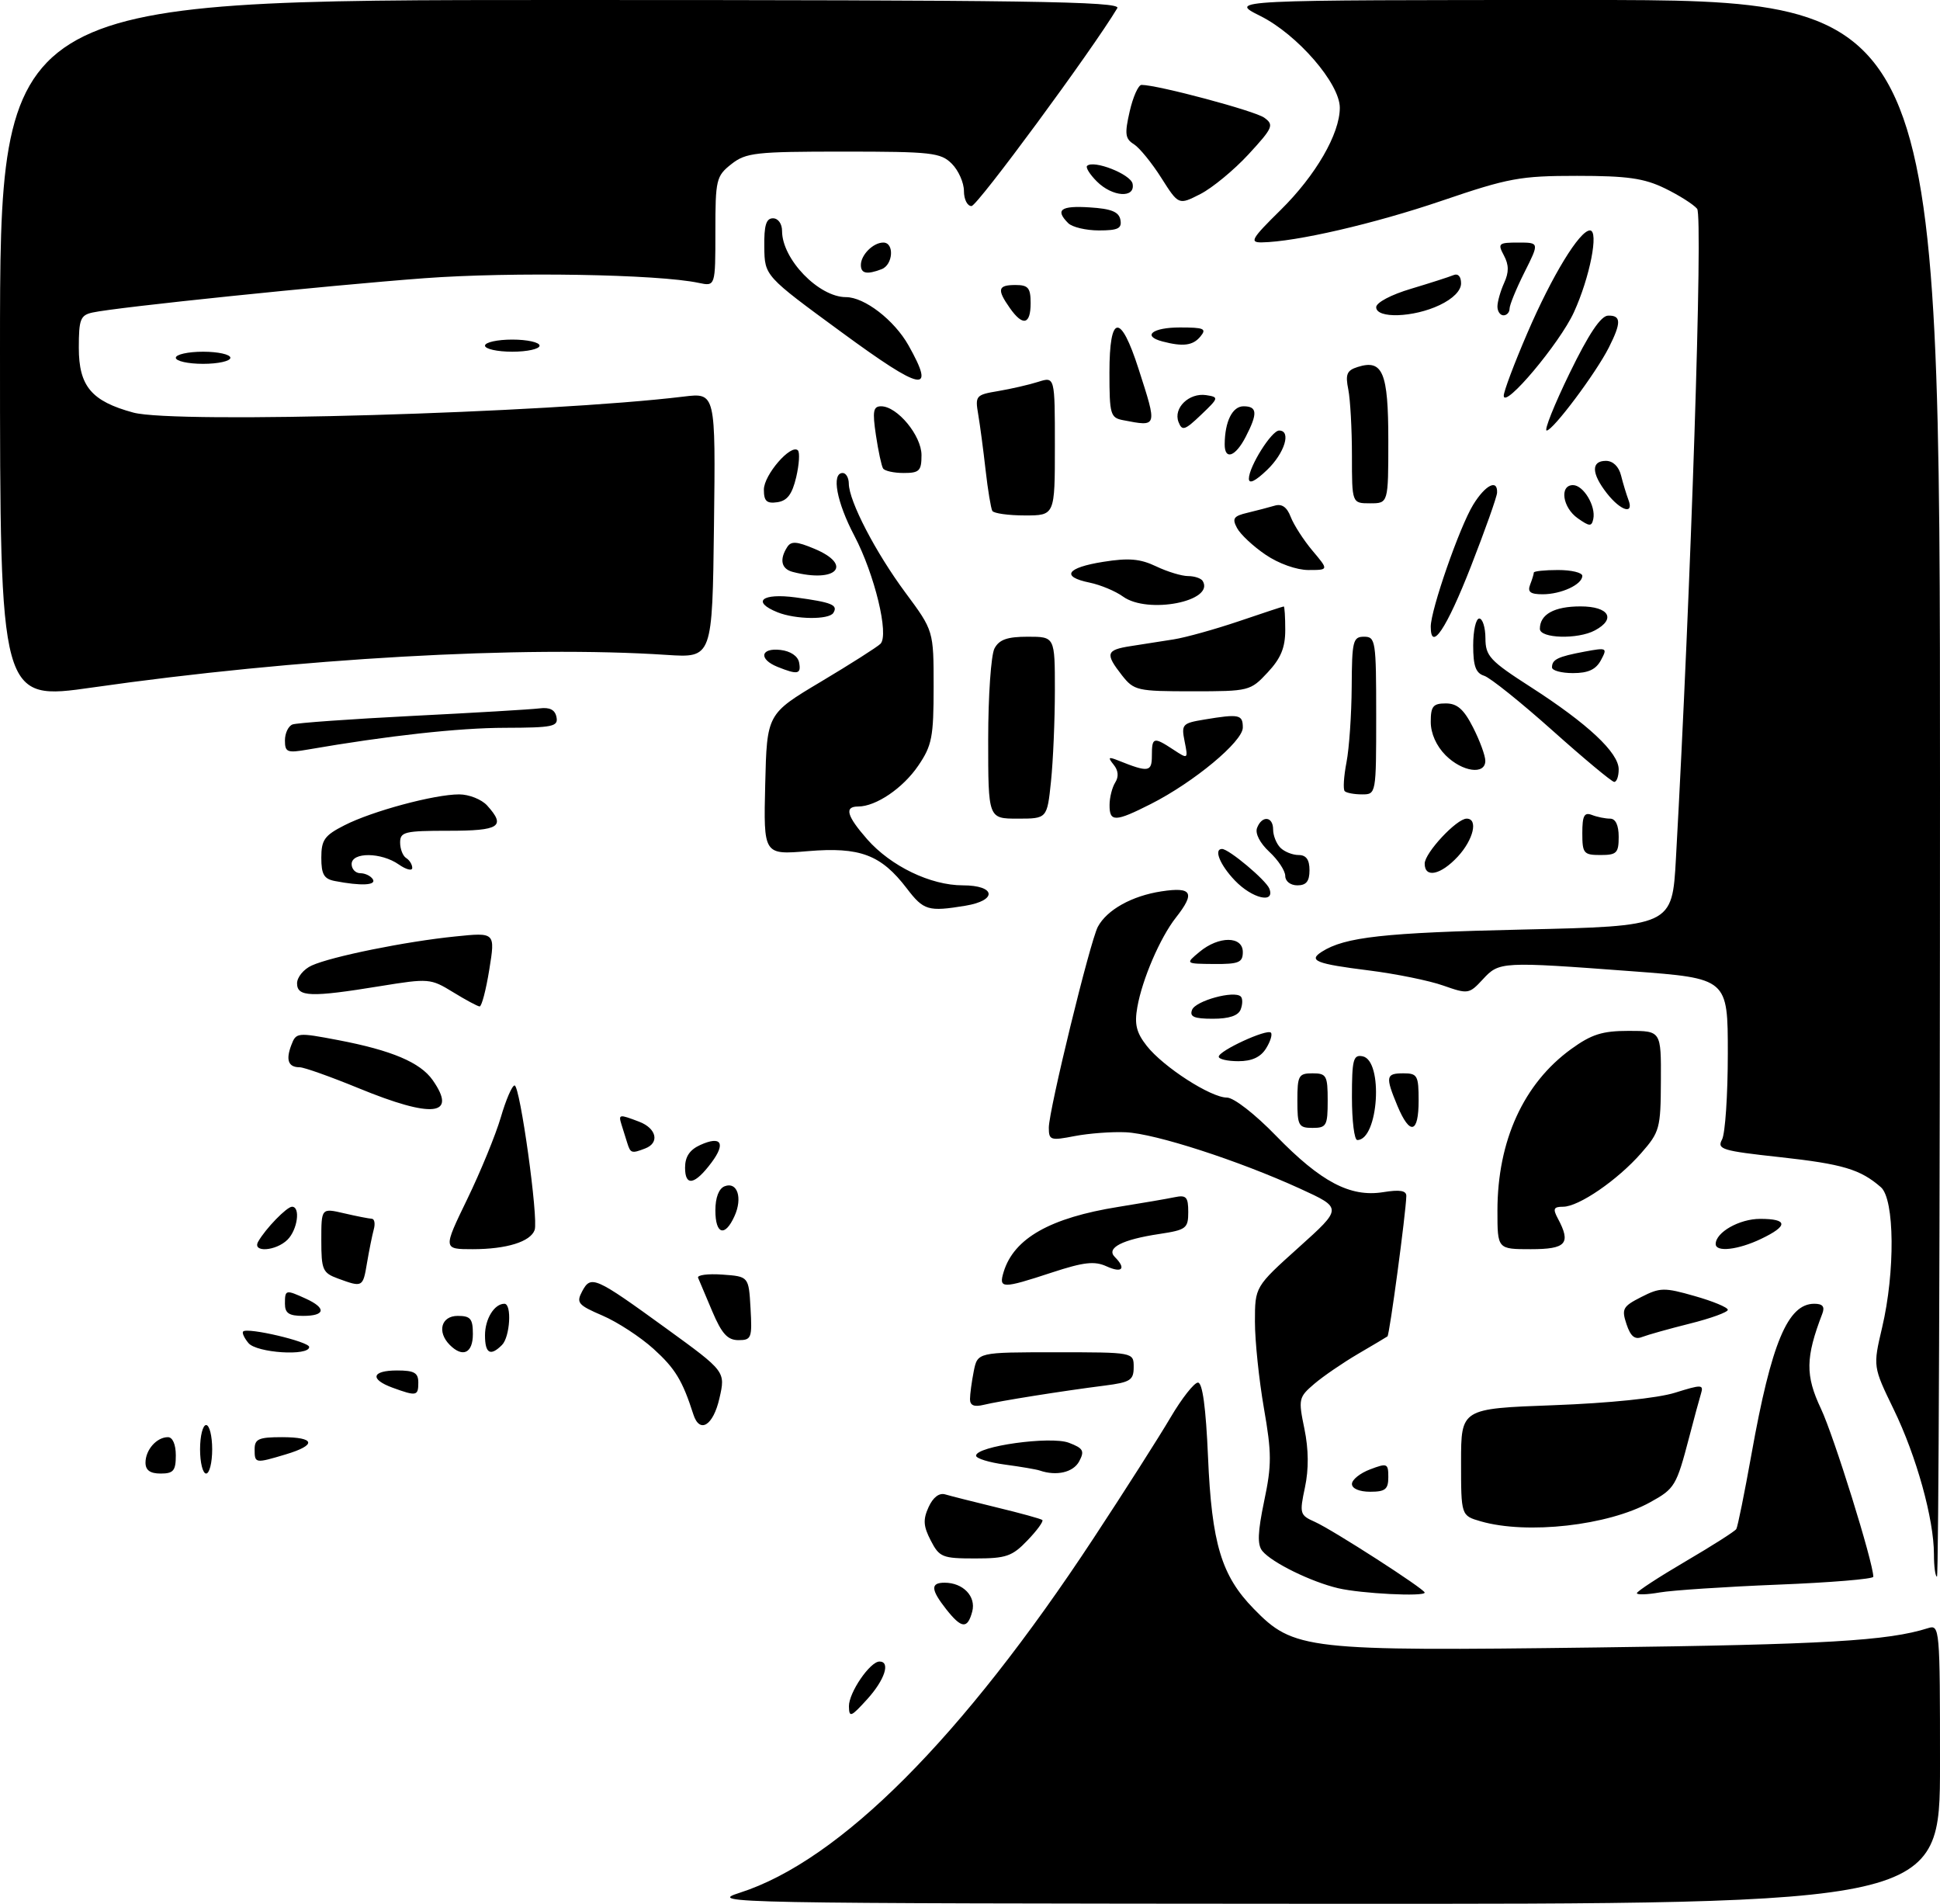 <?xml version="1.0" encoding="UTF-8" standalone="no"?>
<!DOCTYPE svg PUBLIC "-//W3C//DTD SVG 1.1//EN" "http://www.w3.org/Graphics/SVG/1.1/DTD/svg11.dtd" >
<svg xmlns="http://www.w3.org/2000/svg" xmlns:xlink="http://www.w3.org/1999/xlink" version="1.1" viewBox="0 0 320 314">
 <g >
 <path fill="currentColor"
d=" M 122.02 312.13 C 138.52 306.84 158.70 286.62 180.41 253.62 C 185.52 245.86 191.22 236.91 193.08 233.75 C 194.94 230.59 196.98 228.00 197.60 228.00 C 198.35 228.00 198.91 232.11 199.26 240.25 C 199.87 254.54 201.47 259.84 206.79 265.29 C 213.42 272.08 215.32 272.30 263.39 271.68 C 301.04 271.20 311.42 270.59 318.04 268.49 C 319.95 267.88 320.00 268.50 320.00 290.93 C 320.00 314.00 320.00 314.00 218.25 313.95 C 119.55 313.89 116.67 313.84 122.02 312.13 Z  M 140.03 281.38 C 140.00 279.14 143.51 274.00 145.07 274.00 C 146.93 274.00 145.93 277.04 143.03 280.23 C 140.36 283.17 140.06 283.29 140.03 281.38 Z  M 156.07 265.37 C 153.52 262.13 153.46 261.00 155.81 261.00 C 158.86 261.00 161.03 263.26 160.37 265.75 C 159.59 268.68 158.61 268.59 156.07 265.37 Z  M 220.73 261.91 C 216.27 260.86 209.82 257.70 208.23 255.78 C 207.37 254.75 207.45 252.70 208.52 247.55 C 209.78 241.57 209.77 239.63 208.48 232.22 C 207.67 227.55 207.00 221.14 207.00 217.97 C 207.00 212.20 207.00 212.20 214.22 205.71 C 221.44 199.22 221.44 199.22 214.47 196.03 C 204.32 191.39 190.54 186.93 185.70 186.72 C 183.39 186.61 179.59 186.90 177.25 187.35 C 173.28 188.12 173.00 188.03 173.00 185.96 C 173.00 183.10 179.81 155.23 181.09 152.83 C 182.60 150.02 186.72 147.73 191.59 146.99 C 196.64 146.22 197.19 147.22 193.96 151.32 C 191.36 154.63 188.41 161.48 187.60 166.09 C 187.10 168.91 187.44 170.29 189.16 172.48 C 191.90 175.96 199.72 181.00 202.38 181.00 C 203.51 181.00 207.01 183.72 210.47 187.29 C 217.88 194.91 222.71 197.46 228.13 196.60 C 230.91 196.15 231.99 196.33 231.97 197.24 C 231.90 200.04 229.20 220.13 228.86 220.38 C 228.66 220.52 226.47 221.83 224.00 223.27 C 221.53 224.72 218.29 226.93 216.80 228.20 C 214.21 230.41 214.14 230.70 215.16 235.62 C 215.86 239.04 215.89 242.26 215.25 245.28 C 214.33 249.61 214.40 249.86 216.89 250.97 C 219.82 252.28 235.00 262.05 235.00 262.63 C 235.00 263.33 224.51 262.80 220.73 261.91 Z  M 270.00 262.73 C 270.00 262.43 273.60 260.08 278.00 257.50 C 282.40 254.92 286.18 252.52 286.40 252.15 C 286.63 251.79 287.75 246.22 288.91 239.77 C 292.19 221.45 294.89 215.00 299.26 215.00 C 300.65 215.00 301.03 215.47 300.59 216.63 C 297.81 223.87 297.77 226.82 300.36 232.30 C 302.49 236.79 309.00 257.69 309.00 260.02 C 309.00 260.39 301.91 260.98 293.25 261.32 C 284.59 261.67 275.81 262.25 273.75 262.61 C 271.69 262.97 270.00 263.02 270.00 262.73 Z  M 319.00 256.31 C 319.00 250.52 316.12 240.15 312.37 232.43 C 308.94 225.36 308.94 225.36 310.45 218.93 C 312.62 209.74 312.52 197.76 310.25 195.78 C 306.85 192.82 303.96 191.96 293.59 190.82 C 284.03 189.78 283.18 189.52 284.05 187.91 C 284.57 186.93 285.00 180.56 285.00 173.74 C 285.00 161.35 285.00 161.35 269.25 160.17 C 247.58 158.55 247.30 158.57 244.59 161.50 C 242.33 163.94 242.15 163.96 238.07 162.53 C 235.77 161.71 230.24 160.59 225.78 160.03 C 217.06 158.94 215.74 158.41 218.03 156.95 C 221.83 154.52 228.29 153.80 251.16 153.29 C 275.82 152.73 275.82 152.73 276.44 141.61 C 278.93 96.88 280.93 35.62 279.94 34.43 C 279.33 33.70 276.93 32.18 274.60 31.05 C 271.18 29.39 268.41 29.00 260.12 29.00 C 250.75 29.00 248.84 29.35 237.81 33.11 C 226.64 36.91 213.77 39.88 208.14 39.97 C 206.06 40.00 206.42 39.37 211.24 34.63 C 217.02 28.93 221.00 22.07 221.00 17.77 C 221.00 13.76 214.00 5.68 207.88 2.63 C 202.61 0.00 202.61 0.00 261.30 0.00 C 320.00 0.00 320.00 0.00 320.00 130.00 C 320.00 201.50 319.77 260.00 319.50 260.00 C 319.23 260.00 319.00 258.34 319.00 256.31 Z  M 153.53 254.05 C 152.30 251.68 152.23 250.59 153.17 248.53 C 153.91 246.91 154.92 246.14 155.92 246.44 C 156.79 246.70 160.65 247.67 164.50 248.61 C 168.35 249.54 171.69 250.46 171.93 250.66 C 172.16 250.86 171.07 252.37 169.49 254.01 C 166.96 256.66 165.96 257.00 160.84 257.00 C 155.44 257.00 154.95 256.80 153.53 254.05 Z  M 244.25 250.88 C 241.00 249.94 241.00 249.94 241.00 241.11 C 241.00 232.29 241.00 232.29 256.25 231.73 C 265.42 231.39 273.41 230.57 276.29 229.67 C 280.71 228.29 281.04 228.30 280.57 229.84 C 280.29 230.75 279.42 233.97 278.63 237.00 C 276.52 245.05 276.26 245.49 272.20 247.73 C 265.25 251.58 251.88 253.08 244.25 250.88 Z  M 223.00 244.72 C 223.00 244.01 224.35 242.93 226.00 242.31 C 228.82 241.24 229.00 241.32 229.00 243.59 C 229.00 245.60 228.50 246.00 226.00 246.00 C 224.23 246.00 223.00 245.48 223.00 244.72 Z  M 24.00 241.20 C 24.00 239.09 25.84 237.00 27.70 237.00 C 28.48 237.00 29.00 238.21 29.00 240.00 C 29.00 242.53 28.61 243.00 26.50 243.00 C 24.76 243.00 24.00 242.45 24.00 241.20 Z  M 33.00 239.00 C 33.00 236.80 33.45 235.00 34.00 235.00 C 34.55 235.00 35.00 236.80 35.00 239.00 C 35.00 241.20 34.55 243.00 34.00 243.00 C 33.45 243.00 33.00 241.20 33.00 239.00 Z  M 171.50 242.50 C 170.95 242.31 168.36 241.87 165.75 241.52 C 163.14 241.17 161.00 240.51 161.00 240.05 C 161.00 238.49 173.29 236.78 176.30 237.92 C 178.69 238.83 178.93 239.26 178.01 240.99 C 177.03 242.81 174.27 243.45 171.50 242.50 Z  M 42.00 239.00 C 42.00 237.30 42.67 237.00 46.50 237.00 C 52.02 237.00 52.31 238.29 47.13 239.84 C 42.08 241.35 42.00 241.34 42.00 239.00 Z  M 114.37 233.25 C 112.57 227.64 111.37 225.67 107.80 222.44 C 105.62 220.47 101.83 218.00 99.38 216.95 C 95.33 215.21 95.02 214.84 96.03 212.94 C 97.48 210.24 98.12 210.53 109.91 219.08 C 119.68 226.17 119.68 226.17 118.67 230.59 C 117.64 235.11 115.41 236.48 114.37 233.25 Z  M 160.00 230.73 C 160.00 229.92 160.28 227.84 160.62 226.12 C 161.25 223.00 161.25 223.00 174.12 223.00 C 187.00 223.00 187.00 223.00 187.00 225.44 C 187.00 227.60 186.45 227.95 182.25 228.49 C 175.22 229.38 164.82 231.04 162.25 231.67 C 160.68 232.05 160.00 231.77 160.00 230.73 Z  M 64.75 228.84 C 60.93 227.44 61.31 226.00 65.50 226.00 C 68.33 226.00 69.00 226.38 69.00 228.00 C 69.00 230.22 68.70 230.28 64.75 228.84 Z  M 40.98 221.48 C 40.28 220.64 39.89 219.78 40.11 219.57 C 40.83 218.86 51.00 221.25 51.00 222.13 C 51.00 223.67 42.33 223.11 40.98 221.48 Z  M 74.20 221.80 C 72.05 219.65 72.76 217.00 75.50 217.00 C 77.61 217.00 78.00 217.47 78.00 220.00 C 78.00 223.15 76.33 223.93 74.20 221.80 Z  M 80.00 220.20 C 80.00 217.50 81.54 215.00 83.20 215.00 C 84.46 215.00 84.13 220.47 82.80 221.80 C 80.89 223.71 80.00 223.21 80.00 220.20 Z  M 117.50 216.28 C 116.40 213.69 115.34 211.19 115.15 210.72 C 114.95 210.26 116.75 210.02 119.15 210.19 C 123.50 210.50 123.50 210.50 123.80 215.75 C 124.08 220.65 123.95 221.00 121.80 221.00 C 120.01 220.99 119.06 219.95 117.50 216.28 Z  M 268.29 218.37 C 267.45 215.85 267.67 215.44 270.72 213.89 C 273.82 212.31 274.51 212.29 279.54 213.73 C 282.54 214.58 285.00 215.60 285.00 216.00 C 285.00 216.39 282.19 217.41 278.75 218.27 C 275.31 219.13 271.76 220.13 270.86 220.48 C 269.66 220.96 268.96 220.38 268.29 218.37 Z  M 47.00 215.00 C 47.00 212.66 47.11 212.64 50.45 214.16 C 53.87 215.72 53.67 217.00 50.00 217.00 C 47.67 217.00 47.00 216.56 47.00 215.00 Z  M 55.75 210.84 C 53.22 209.91 53.00 209.41 53.00 204.52 C 53.00 199.21 53.00 199.21 56.75 200.08 C 58.81 200.56 60.87 200.96 61.32 200.98 C 61.77 200.99 61.92 201.79 61.65 202.75 C 61.39 203.71 60.89 206.19 60.54 208.25 C 59.86 212.31 59.82 212.33 55.75 210.84 Z  M 165.55 209.75 C 167.24 204.21 173.22 200.82 184.50 199.02 C 188.35 198.40 192.51 197.69 193.75 197.43 C 195.67 197.03 196.00 197.38 196.00 199.87 C 196.00 202.57 195.66 202.82 191.25 203.49 C 185.10 204.41 182.40 205.80 183.89 207.29 C 185.81 209.21 185.10 210.00 182.53 208.83 C 180.53 207.92 178.78 208.12 173.50 209.85 C 165.28 212.55 164.70 212.54 165.55 209.75 Z  M 42.59 204.75 C 43.80 202.61 47.31 199.00 48.17 199.00 C 49.59 199.00 49.08 202.78 47.43 204.43 C 45.52 206.33 41.54 206.60 42.59 204.75 Z  M 77.07 197.75 C 79.27 193.21 81.76 187.14 82.61 184.25 C 83.45 181.36 84.47 179.00 84.88 179.00 C 85.78 179.00 88.84 200.98 88.19 202.83 C 87.51 204.77 83.55 206.00 77.97 206.00 C 73.07 206.00 73.07 206.00 77.07 197.75 Z  M 247.00 199.66 C 247.00 188.13 251.31 178.68 259.17 172.99 C 262.53 170.56 264.30 170.00 268.65 170.00 C 274.00 170.00 274.00 170.00 273.96 178.25 C 273.93 186.09 273.76 186.68 270.71 190.16 C 266.81 194.61 260.41 199.00 257.83 199.00 C 256.26 199.00 256.11 199.34 256.96 200.93 C 259.18 205.07 258.35 206.00 252.50 206.00 C 247.00 206.00 247.00 206.00 247.00 199.66 Z  M 283.00 205.15 C 283.00 203.22 286.91 201.00 290.33 201.00 C 294.95 201.00 295.00 202.15 290.47 204.31 C 286.68 206.12 283.00 206.53 283.00 205.15 Z  M 118.00 199.61 C 118.00 197.48 118.57 195.99 119.54 195.62 C 121.63 194.82 122.52 197.55 121.15 200.56 C 119.57 204.05 118.00 203.57 118.00 199.61 Z  M 113.00 192.56 C 113.00 190.75 113.76 189.61 115.50 188.82 C 118.95 187.25 119.76 188.50 117.37 191.70 C 114.61 195.40 113.00 195.72 113.00 192.56 Z  M 103.47 188.50 C 103.21 187.68 102.79 186.32 102.53 185.50 C 101.98 183.73 102.10 183.71 105.43 184.98 C 108.30 186.07 108.84 188.47 106.42 189.39 C 104.19 190.25 104.00 190.19 103.47 188.50 Z  M 223.00 180.93 C 223.00 174.73 223.22 173.89 224.75 174.19 C 228.22 174.85 227.39 188.00 223.88 188.00 C 223.39 188.00 223.00 184.82 223.00 180.93 Z  M 214.00 181.50 C 214.00 177.37 214.20 177.00 216.50 177.00 C 218.80 177.00 219.00 177.37 219.00 181.50 C 219.00 185.63 218.80 186.00 216.50 186.00 C 214.20 186.00 214.00 185.63 214.00 181.50 Z  M 230.51 182.38 C 228.49 177.52 228.58 177.00 231.50 177.00 C 233.80 177.00 234.00 177.37 234.00 181.50 C 234.00 186.93 232.57 187.29 230.51 182.38 Z  M 59.12 179.44 C 54.51 177.55 50.15 176.00 49.43 176.00 C 47.56 176.00 47.11 174.82 48.05 172.35 C 48.84 170.26 49.03 170.24 55.77 171.52 C 64.62 173.21 69.32 175.20 71.37 178.12 C 75.50 184.02 71.36 184.47 59.12 179.44 Z  M 201.03 174.25 C 201.06 173.27 208.96 169.63 209.63 170.29 C 209.91 170.57 209.55 171.75 208.83 172.90 C 207.93 174.34 206.49 175.00 204.26 175.00 C 202.47 175.00 201.01 174.66 201.03 174.25 Z  M 196.63 166.53 C 197.20 165.03 203.62 163.28 204.67 164.34 C 204.99 164.65 204.98 165.61 204.65 166.46 C 204.26 167.49 202.75 168.00 200.06 168.00 C 196.95 168.00 196.19 167.67 196.63 166.53 Z  M 74.72 163.61 C 71.03 161.35 70.73 161.32 62.72 162.62 C 51.26 164.49 49.00 164.41 49.00 162.16 C 49.00 161.15 50.09 159.82 51.42 159.22 C 54.67 157.74 66.94 155.25 75.10 154.43 C 81.70 153.75 81.70 153.75 80.71 159.88 C 80.17 163.24 79.45 165.99 79.11 165.97 C 78.78 165.95 76.80 164.89 74.72 163.61 Z  M 197.86 156.97 C 201.04 154.32 205.00 154.34 205.00 157.00 C 205.00 158.72 204.34 159.00 200.25 158.97 C 195.50 158.93 195.50 158.93 197.86 156.97 Z  M 149.57 146.50 C 145.33 140.95 141.85 139.64 133.27 140.36 C 125.94 140.98 125.94 140.98 126.22 129.36 C 126.50 117.73 126.50 117.73 135.39 112.43 C 140.28 109.51 144.71 106.69 145.23 106.17 C 146.69 104.71 144.27 94.72 140.92 88.34 C 138.00 82.80 137.11 78.00 139.00 78.00 C 139.55 78.00 140.00 78.79 140.01 79.75 C 140.03 82.63 144.42 91.09 149.36 97.75 C 154.00 104.01 154.00 104.01 154.00 113.27 C 154.00 121.53 153.73 122.94 151.47 126.26 C 148.95 129.97 144.49 133.00 141.55 133.00 C 139.23 133.00 139.66 134.54 143.04 138.40 C 146.95 142.84 153.49 146.00 158.82 146.00 C 164.25 146.00 164.57 148.48 159.25 149.36 C 153.10 150.37 152.36 150.15 149.57 146.50 Z  M 203.69 145.20 C 201.24 142.64 200.16 140.00 201.57 140.00 C 202.70 140.00 208.84 145.15 209.38 146.55 C 210.35 149.08 206.54 148.18 203.69 145.20 Z  M 55.25 145.29 C 53.44 144.95 53.00 144.19 53.00 141.45 C 53.00 138.51 53.52 137.77 56.81 136.10 C 61.38 133.76 71.65 131.00 75.74 131.00 C 77.36 131.00 79.43 131.82 80.35 132.83 C 83.49 136.30 82.42 137.00 74.00 137.00 C 66.75 137.00 66.00 137.18 66.00 138.94 C 66.00 140.01 66.45 141.16 67.00 141.50 C 67.55 141.84 68.00 142.57 68.00 143.12 C 68.00 143.66 67.00 143.41 65.78 142.56 C 62.88 140.53 58.00 140.49 58.00 142.50 C 58.00 143.32 58.65 144.00 59.44 144.00 C 60.23 144.00 61.16 144.45 61.50 145.00 C 62.12 146.00 59.55 146.12 55.25 145.29 Z  M 212.00 144.45 C 212.00 143.60 210.82 141.81 209.38 140.48 C 207.82 139.03 207.00 137.44 207.35 136.53 C 208.16 134.42 210.00 134.61 210.00 136.80 C 210.00 137.79 210.54 139.14 211.20 139.80 C 211.86 140.46 213.21 141.00 214.20 141.00 C 215.45 141.00 216.00 141.76 216.00 143.50 C 216.00 145.33 215.47 146.00 214.00 146.00 C 212.86 146.00 212.00 145.33 212.00 144.45 Z  M 235.00 142.42 C 235.00 140.65 240.27 135.00 241.92 135.00 C 243.86 135.00 243.05 138.46 240.46 141.26 C 237.65 144.29 235.00 144.86 235.00 142.42 Z  M 261.00 137.39 C 261.00 134.51 261.32 133.91 262.58 134.39 C 263.45 134.73 264.80 135.00 265.58 135.00 C 266.49 135.00 267.00 136.08 267.00 138.00 C 267.00 140.67 266.67 141.00 264.00 141.00 C 261.22 141.00 261.00 140.73 261.00 137.39 Z  M 163.00 121.93 C 163.00 114.75 163.47 108.00 164.04 106.93 C 164.82 105.47 166.14 105.00 169.54 105.00 C 174.00 105.00 174.00 105.00 174.00 113.85 C 174.00 118.72 173.71 125.47 173.36 128.85 C 172.72 135.00 172.72 135.00 167.86 135.00 C 163.00 135.00 163.00 135.00 163.00 121.93 Z  M 183.02 132.75 C 183.02 131.51 183.45 129.84 183.96 129.03 C 184.56 128.08 184.47 127.05 183.69 126.10 C 182.69 124.86 182.82 124.76 184.50 125.43 C 189.44 127.41 190.00 127.32 190.00 124.62 C 190.00 121.55 190.27 121.47 193.53 123.61 C 195.98 125.22 195.99 125.21 195.40 122.26 C 194.84 119.45 195.02 119.26 198.65 118.66 C 204.42 117.70 205.00 117.83 205.00 119.98 C 205.00 122.28 196.94 128.98 189.84 132.58 C 183.94 135.57 183.00 135.59 183.02 132.75 Z  M 221.81 130.47 C 221.52 130.18 221.65 128.05 222.10 125.72 C 222.55 123.40 222.93 117.79 222.96 113.25 C 223.00 105.68 223.17 105.00 225.00 105.00 C 226.90 105.00 227.00 105.67 227.00 118.00 C 227.00 130.95 226.99 131.00 224.67 131.00 C 223.38 131.00 222.10 130.76 221.81 130.47 Z  M 256.06 120.45 C 250.86 115.81 245.80 111.75 244.81 111.44 C 243.42 111.00 243.00 109.83 243.00 106.43 C 243.00 103.99 243.45 102.00 244.00 102.00 C 244.55 102.00 245.01 103.46 245.02 105.25 C 245.03 108.19 245.74 108.96 252.51 113.31 C 261.90 119.35 267.00 124.12 267.00 126.87 C 267.00 128.04 266.66 128.97 266.25 128.94 C 265.84 128.91 261.25 125.09 256.06 120.45 Z  M 238.45 124.55 C 236.92 123.01 236.00 120.95 236.00 119.05 C 236.00 116.47 236.38 116.00 238.48 116.00 C 240.36 116.00 241.45 116.95 242.98 119.96 C 244.09 122.14 245.00 124.61 245.00 125.46 C 245.00 127.83 241.21 127.30 238.45 124.55 Z  M 47.00 122.10 C 47.00 120.91 47.56 119.73 48.25 119.47 C 48.94 119.21 57.83 118.58 68.00 118.06 C 78.17 117.55 87.61 116.99 88.97 116.82 C 90.68 116.60 91.55 117.04 91.79 118.25 C 92.11 119.81 91.19 120.00 83.32 120.02 C 75.67 120.03 63.92 121.33 50.75 123.61 C 47.37 124.20 47.00 124.05 47.00 122.10 Z  M 0.00 57.78 C 0.00 0.00 0.00 0.00 92.55 0.00 C 169.52 0.00 184.96 0.23 184.30 1.34 C 180.16 8.25 161.22 33.97 160.25 33.98 C 159.56 33.99 159.00 32.88 159.00 31.50 C 159.00 30.13 158.10 28.10 157.00 27.00 C 155.17 25.17 153.67 25.00 139.13 25.00 C 124.60 25.00 123.05 25.17 120.63 27.07 C 118.14 29.04 118.00 29.61 118.00 38.19 C 118.00 47.23 118.00 47.23 115.25 46.65 C 108.58 45.22 84.38 44.81 70.00 45.88 C 53.82 47.09 19.14 50.67 15.25 51.54 C 13.26 51.98 13.00 52.66 13.00 57.34 C 13.00 63.69 15.09 66.17 22.00 68.04 C 28.92 69.91 90.38 68.12 112.77 65.40 C 118.04 64.76 118.04 64.76 117.77 86.63 C 117.50 108.49 117.50 108.49 110.00 108.00 C 86.38 106.43 48.87 108.56 15.25 113.37 C 0.00 115.55 0.00 115.55 0.00 57.78 Z  M 185.07 111.37 C 182.26 107.78 182.44 107.18 186.50 106.55 C 188.43 106.25 191.61 105.75 193.59 105.44 C 195.56 105.13 200.40 103.78 204.34 102.45 C 208.28 101.11 211.61 100.01 211.75 100.01 C 211.89 100.00 212.00 101.75 212.00 103.89 C 212.00 106.81 211.27 108.57 209.10 110.89 C 206.25 113.95 206.04 114.00 196.67 114.00 C 187.57 114.00 187.05 113.88 185.07 111.37 Z  M 128.25 109.97 C 125.10 108.70 125.43 106.80 128.74 107.18 C 130.39 107.37 131.61 108.19 131.81 109.25 C 132.18 111.19 131.58 111.31 128.25 109.97 Z  M 256.00 110.06 C 256.00 108.75 256.94 108.29 261.36 107.46 C 265.06 106.77 265.17 106.82 264.07 108.87 C 263.24 110.41 261.98 111.00 259.46 111.00 C 257.56 111.00 256.00 110.58 256.00 110.06 Z  M 236.00 103.34 C 236.00 100.56 240.74 86.93 242.99 83.25 C 244.99 79.98 247.05 78.93 246.94 81.25 C 246.91 81.94 244.96 87.43 242.61 93.45 C 238.60 103.69 236.00 107.58 236.00 103.34 Z  M 254.00 103.70 C 254.00 101.31 256.36 100.00 260.70 100.00 C 265.40 100.00 266.63 102.06 263.07 103.96 C 260.26 105.47 254.00 105.29 254.00 103.70 Z  M 128.25 100.97 C 123.91 99.22 125.69 97.77 131.25 98.52 C 137.23 99.33 138.27 99.76 137.46 101.07 C 136.74 102.23 131.25 102.17 128.25 100.97 Z  M 185.24 98.38 C 184.00 97.48 181.52 96.45 179.74 96.08 C 174.94 95.10 175.91 93.61 181.98 92.65 C 186.18 91.98 188.07 92.14 190.71 93.40 C 192.55 94.28 194.93 95.00 195.97 95.00 C 197.02 95.00 198.10 95.36 198.38 95.80 C 200.44 99.15 189.32 101.33 185.24 98.38 Z  M 252.39 96.42 C 252.73 95.55 253.00 94.65 253.00 94.42 C 253.00 94.19 254.80 94.00 257.00 94.00 C 259.20 94.00 261.00 94.43 261.00 94.96 C 261.00 96.39 257.52 98.00 254.46 98.00 C 252.43 98.00 251.93 97.62 252.39 96.42 Z  M 130.75 94.31 C 128.88 93.82 128.53 92.28 129.84 90.23 C 130.48 89.21 131.39 89.26 134.32 90.49 C 140.79 93.19 137.97 96.20 130.75 94.31 Z  M 208.76 91.48 C 206.72 90.10 204.60 88.12 204.05 87.08 C 203.20 85.50 203.47 85.10 205.77 84.56 C 207.27 84.20 209.29 83.67 210.25 83.39 C 211.44 83.03 212.28 83.62 212.90 85.24 C 213.40 86.54 215.01 89.05 216.49 90.81 C 219.18 94.00 219.18 94.00 215.82 94.00 C 213.88 94.00 210.90 92.94 208.76 91.48 Z  M 260.25 85.47 C 257.73 83.70 257.20 80.00 259.46 80.00 C 261.19 80.00 263.26 83.46 262.81 85.58 C 262.54 86.86 262.20 86.84 260.25 85.47 Z  M 163.68 84.25 C 163.45 83.84 162.94 80.80 162.57 77.50 C 162.20 74.20 161.65 70.07 161.35 68.31 C 160.83 65.27 160.97 65.10 164.65 64.49 C 166.77 64.13 169.74 63.45 171.25 62.97 C 174.00 62.10 174.00 62.10 174.00 73.55 C 174.00 85.00 174.00 85.00 169.06 85.00 C 166.34 85.00 163.92 84.66 163.68 84.25 Z  M 265.07 81.37 C 262.49 78.08 262.42 76.00 264.89 76.00 C 266.06 76.00 267.02 76.93 267.39 78.41 C 267.72 79.73 268.27 81.53 268.60 82.41 C 269.57 84.92 267.35 84.27 265.07 81.37 Z  M 126.00 80.74 C 126.00 78.31 130.48 73.15 131.61 74.27 C 131.95 74.61 131.82 76.60 131.33 78.70 C 130.66 81.52 129.86 82.58 128.22 82.82 C 126.46 83.07 126.00 82.65 126.00 80.74 Z  M 223.00 75.12 C 223.00 70.79 222.73 65.89 222.40 64.23 C 221.89 61.72 222.16 61.08 223.94 60.52 C 228.08 59.20 229.00 61.40 229.00 72.62 C 229.00 83.00 229.00 83.00 226.00 83.00 C 223.00 83.00 223.00 83.00 223.00 75.12 Z  M 206.00 78.94 C 206.01 76.95 209.74 71.00 210.99 71.00 C 213.04 71.00 211.91 74.71 209.00 77.50 C 207.06 79.36 206.00 79.87 206.00 78.94 Z  M 145.66 77.25 C 145.40 76.84 144.87 74.36 144.48 71.75 C 143.89 67.80 144.04 67.00 145.34 67.00 C 148.00 67.00 152.00 71.83 152.00 75.05 C 152.00 77.65 151.65 78.00 149.06 78.00 C 147.44 78.00 145.91 77.66 145.66 77.25 Z  M 202.01 73.25 C 202.04 69.50 203.28 67.00 205.12 67.00 C 207.40 67.00 207.48 68.17 205.47 72.05 C 203.78 75.33 201.99 75.95 202.01 73.25 Z  M 194.39 69.58 C 193.51 67.28 196.14 64.74 198.95 65.16 C 201.08 65.49 201.06 65.60 198.11 68.41 C 195.42 70.98 194.98 71.11 194.39 69.58 Z  M 258.90 61.55 C 262.05 55.07 264.05 52.08 265.25 52.05 C 267.42 51.99 267.45 53.20 265.38 57.30 C 263.24 61.54 256.15 71.00 255.12 71.00 C 254.67 71.00 256.37 66.75 258.90 61.55 Z  M 185.25 69.29 C 183.16 68.89 183.00 68.34 183.00 61.43 C 183.00 51.78 184.82 51.55 187.80 60.82 C 190.92 70.51 190.96 70.39 185.25 69.29 Z  M 248.04 65.27 C 248.02 64.59 249.77 59.94 251.93 54.93 C 256.01 45.45 260.56 38.00 262.26 38.00 C 263.77 38.00 262.24 45.76 259.61 51.50 C 257.27 56.61 248.11 67.50 248.04 65.27 Z  M 138.82 54.79 C 126.13 45.50 126.13 45.50 126.07 40.75 C 126.02 37.16 126.37 36.00 127.50 36.00 C 128.36 36.00 129.00 36.90 129.00 38.10 C 129.00 42.74 135.05 49.00 139.54 49.00 C 142.60 49.00 147.51 52.79 149.86 56.96 C 154.39 65.02 152.19 64.59 138.82 54.79 Z  M 29.00 59.00 C 29.00 58.45 31.02 58.00 33.50 58.00 C 35.98 58.00 38.00 58.45 38.00 59.00 C 38.00 59.55 35.98 60.00 33.50 60.00 C 31.02 60.00 29.00 59.55 29.00 59.00 Z  M 80.00 57.00 C 80.00 56.45 82.03 56.00 84.50 56.00 C 86.97 56.00 89.00 56.45 89.00 57.00 C 89.00 57.55 86.97 58.00 84.50 58.00 C 82.03 58.00 80.00 57.55 80.00 57.00 Z  M 191.75 56.31 C 188.32 55.41 190.08 54.00 194.62 54.00 C 198.62 54.00 199.08 54.20 198.00 55.50 C 196.77 56.99 195.14 57.20 191.75 56.31 Z  M 166.56 50.78 C 164.41 47.72 164.59 47.00 167.50 47.00 C 169.61 47.00 170.00 47.47 170.00 50.00 C 170.00 53.56 168.71 53.85 166.56 50.78 Z  M 227.00 50.66 C 227.00 49.90 229.47 48.59 232.75 47.62 C 235.91 46.67 239.06 45.66 239.75 45.37 C 240.50 45.05 241.00 45.59 241.00 46.73 C 241.00 47.92 239.68 49.26 237.47 50.31 C 233.16 52.37 227.00 52.57 227.00 50.66 Z  M 247.00 50.55 C 247.00 49.75 247.50 48.00 248.10 46.67 C 248.91 44.90 248.90 43.69 248.07 42.13 C 247.01 40.15 247.17 40.00 250.42 40.00 C 253.92 40.00 253.92 40.00 251.46 44.90 C 250.11 47.59 249.00 50.29 249.00 50.90 C 249.00 51.50 248.55 52.00 248.00 52.00 C 247.45 52.00 247.00 51.35 247.00 50.55 Z  M 142.00 43.70 C 142.00 42.03 144.03 40.00 145.70 40.00 C 147.55 40.00 147.32 43.67 145.42 44.39 C 142.99 45.32 142.00 45.12 142.00 43.70 Z  M 176.20 36.80 C 174.00 34.60 174.96 33.89 179.74 34.20 C 183.31 34.42 184.56 34.93 184.81 36.25 C 185.08 37.67 184.42 38.00 181.27 38.00 C 179.14 38.00 176.86 37.46 176.20 36.80 Z  M 191.56 29.34 C 189.99 26.86 187.95 24.36 187.03 23.78 C 185.59 22.89 185.49 22.07 186.34 18.37 C 186.89 15.96 187.77 14.00 188.29 14.00 C 190.96 14.00 207.01 18.29 208.54 19.41 C 210.18 20.60 209.98 21.06 205.95 25.44 C 203.55 28.04 199.97 30.99 198.00 32.00 C 194.41 33.83 194.41 33.83 191.56 29.34 Z  M 180.92 29.92 C 179.77 28.77 179.05 27.62 179.31 27.36 C 180.36 26.31 186.52 28.73 186.82 30.31 C 187.29 32.74 183.49 32.49 180.92 29.92 Z "/>
</g>
</svg>